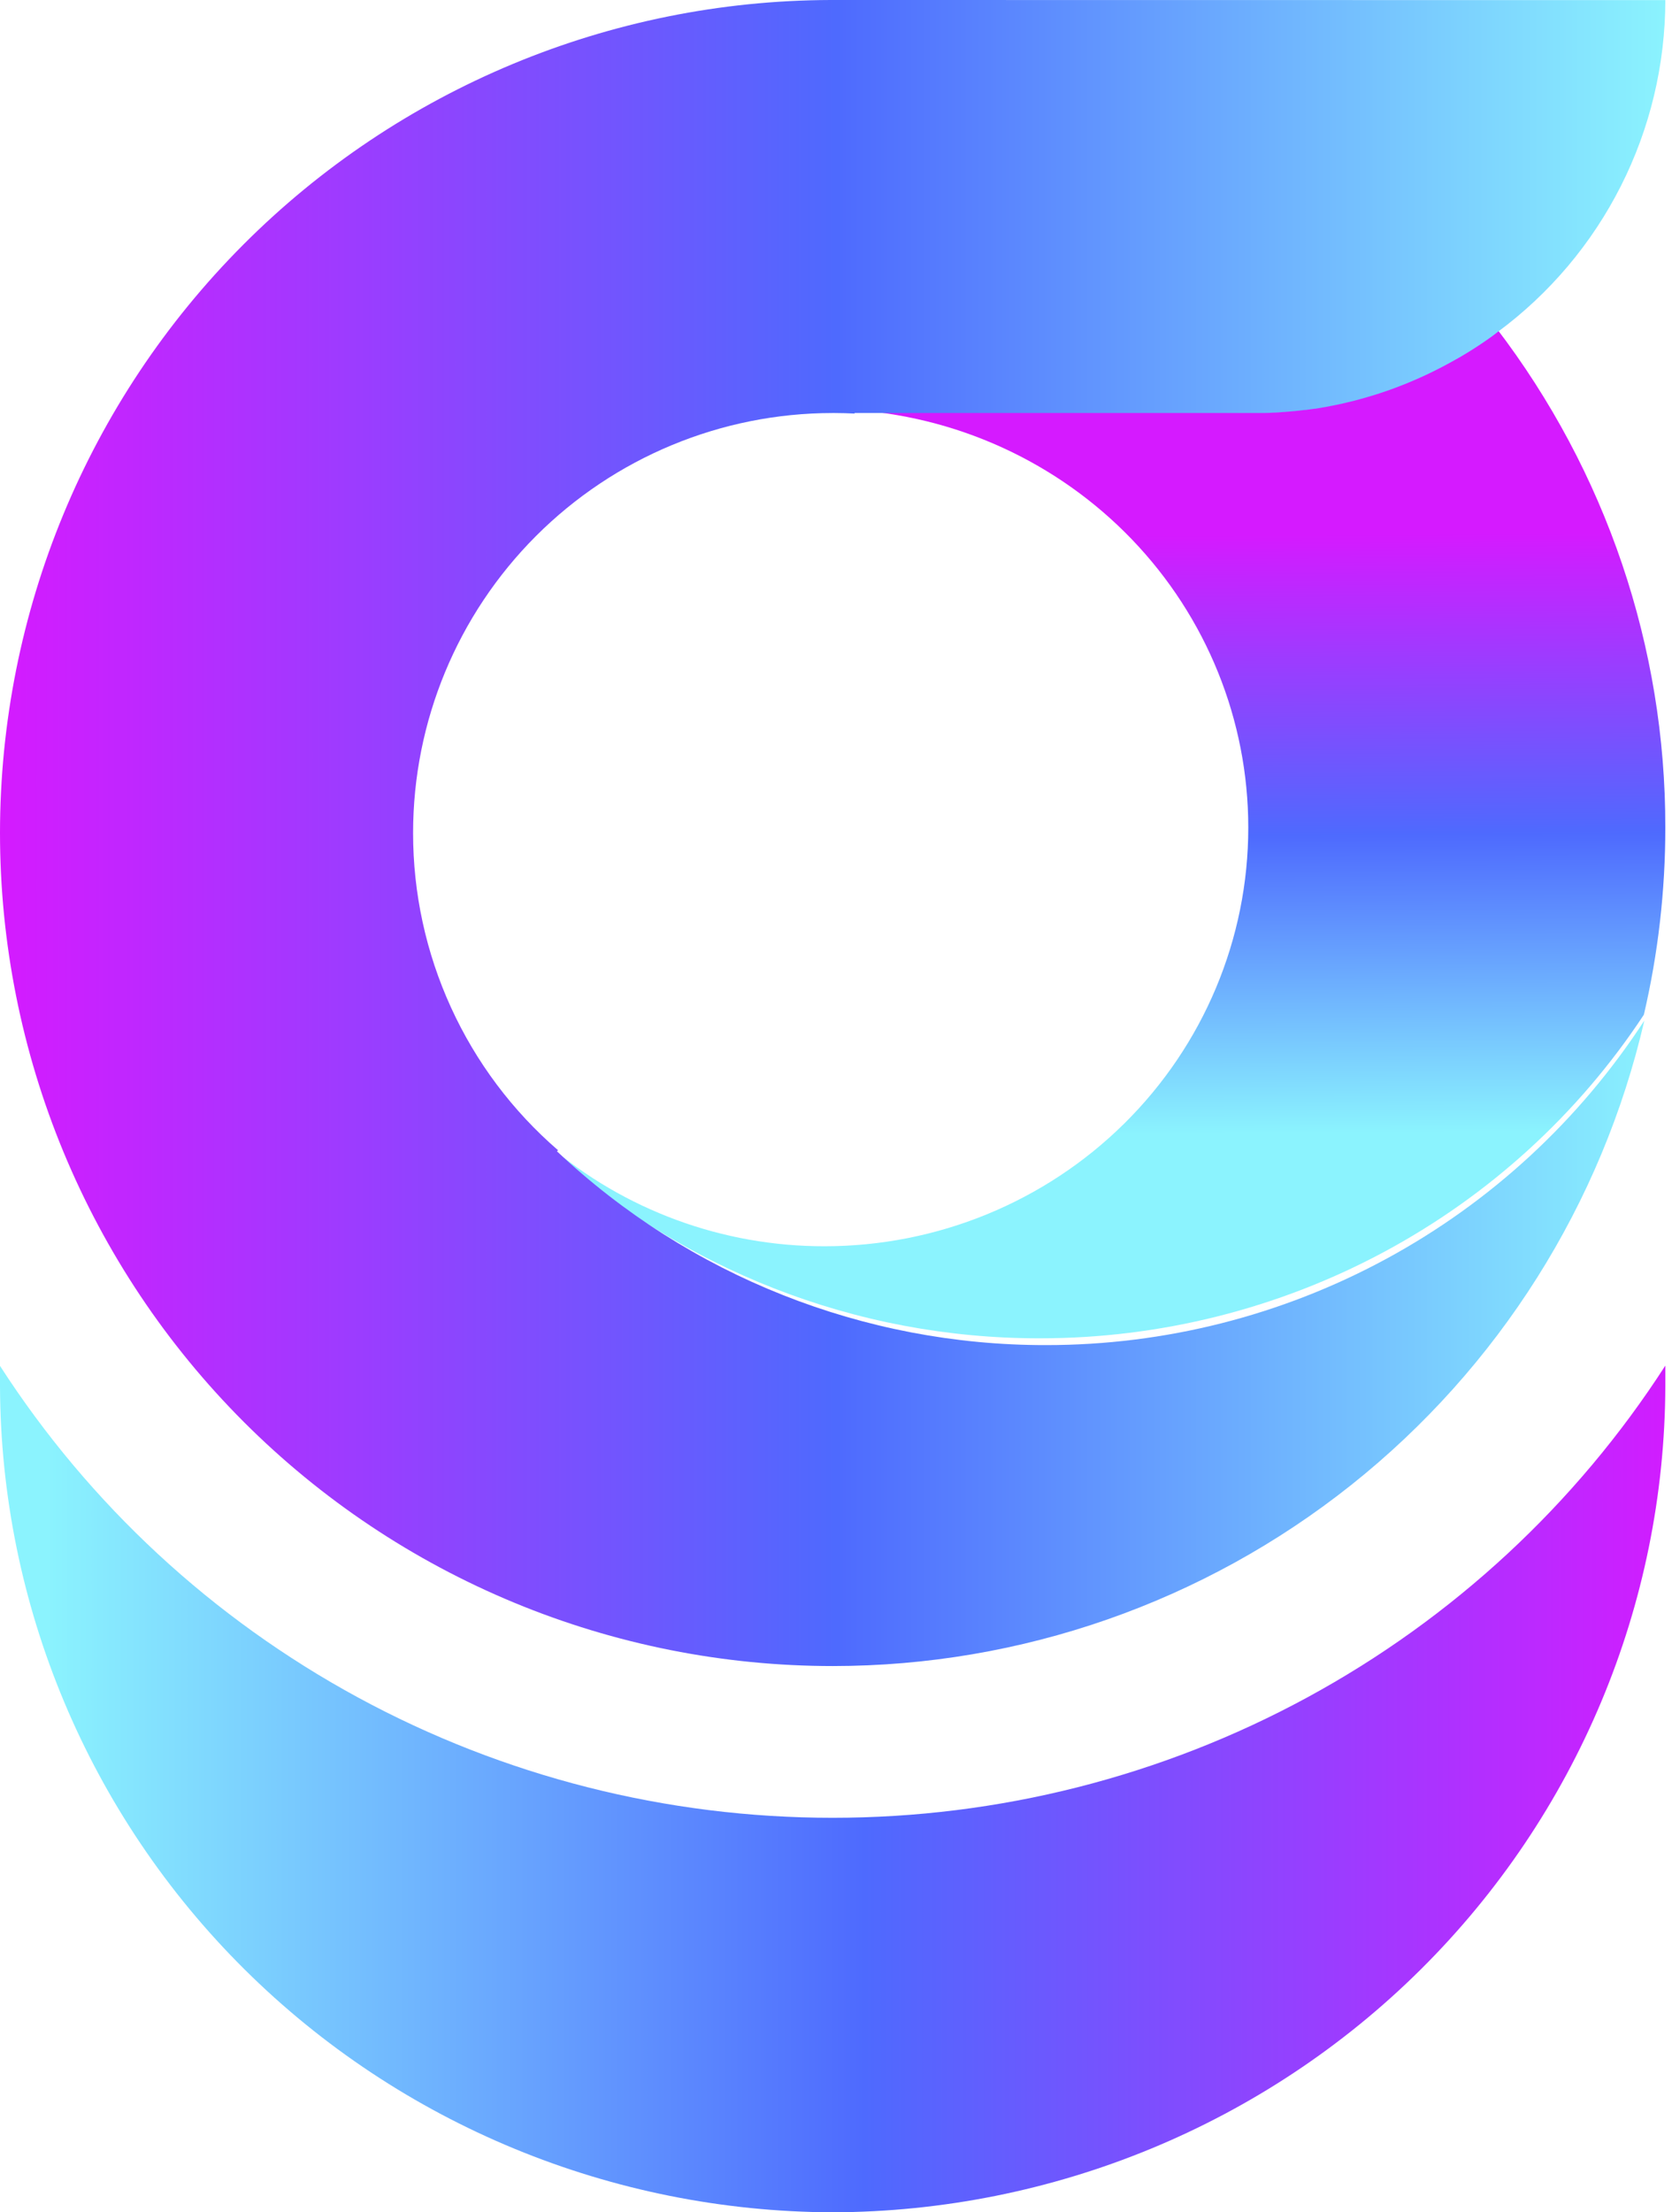 <svg width="62" height="82" viewBox="0 0 62 82" fill="none" xmlns="http://www.w3.org/2000/svg">
<path d="M46.283 15.158H31.392V15.178C35.412 15.385 39.199 17.108 41.97 19.991C44.742 22.875 46.288 26.699 46.288 30.675C46.288 34.791 44.633 38.738 41.686 41.648C38.74 44.558 34.743 46.193 30.576 46.193C26.797 46.198 23.143 44.853 20.29 42.405L20.246 42.441C25.198 47.051 31.749 49.614 38.554 49.605C43.004 49.608 47.385 48.511 51.297 46.417C55.21 44.322 58.53 41.295 60.957 37.61C61.487 35.336 61.753 33.01 61.752 30.676C61.763 23.989 59.559 17.483 55.477 12.148C52.822 14.103 49.6 15.159 46.288 15.158" fill="url(#paint0_linear_3358_16003)"/>
<path d="M30.881 0H30.8C22.625 0.022 14.792 3.284 9.019 9.071C3.245 14.858 0.002 22.698 0 30.873C-3.93326e-09 34.928 0.799 38.944 2.351 42.691C3.903 46.437 6.177 49.842 9.045 52.709C11.913 55.577 15.317 57.851 19.064 59.403C22.81 60.955 26.826 61.753 30.881 61.753C37.863 61.752 44.639 59.387 50.104 55.042C55.569 50.697 59.401 44.629 60.975 37.827C58.571 41.522 55.282 44.558 51.407 46.659C47.532 48.76 43.193 49.859 38.785 49.857C32.044 49.866 25.556 47.295 20.651 42.672L20.695 42.636C19.005 41.177 17.65 39.371 16.723 37.341C15.795 35.31 15.316 33.104 15.318 30.872C15.318 26.746 16.956 22.79 19.872 19.871C22.788 16.953 26.744 15.312 30.869 15.309H30.957C31.202 15.309 31.447 15.317 31.689 15.329V15.309H46.439C46.563 15.309 46.688 15.309 46.813 15.309H46.851C46.973 15.309 47.096 15.302 47.217 15.295H47.226C47.35 15.295 47.473 15.28 47.595 15.271H47.632C47.75 15.261 47.867 15.25 47.984 15.239H48.006C48.125 15.227 48.244 15.213 48.363 15.197H48.406C48.517 15.182 48.631 15.167 48.743 15.15H48.774C48.89 15.132 49.005 15.111 49.12 15.091L49.166 15.083L49.489 15.02L49.53 15.012L49.865 14.939L49.919 14.925C50.021 14.902 50.121 14.878 50.221 14.852L50.278 14.837L50.595 14.75L50.656 14.732L50.939 14.648L51.011 14.626L51.311 14.528L51.381 14.504L51.644 14.411L51.724 14.381L51.996 14.276L52.089 14.24L52.333 14.139L52.422 14.101L52.673 13.991L52.781 13.942L53.012 13.833L53.107 13.787L53.33 13.675L53.458 13.61L53.67 13.497L53.77 13.443L53.978 13.327L54.114 13.251L54.314 13.133L54.418 13.07L54.613 12.948L54.749 12.861L54.937 12.736L55.047 12.662L55.225 12.538L55.361 12.44L55.538 12.304C55.593 12.379 55.651 12.453 55.706 12.529C55.651 12.453 55.595 12.379 55.538 12.304C57.462 10.882 59.027 9.028 60.106 6.892C61.186 4.756 61.75 2.397 61.753 0.004L30.881 0Z" fill="url(#paint1_linear_3358_16003)"/>
<path d="M30.877 67.377C24.727 67.38 18.675 65.847 13.279 62.92C7.883 59.993 3.316 55.765 0 50.627V51.366C0.025 59.483 3.286 67.26 9.071 73C14.856 78.74 22.695 81.975 30.877 82C39.058 81.975 46.897 78.74 52.682 73C58.467 67.26 61.728 59.483 61.753 51.366V50.617C58.437 55.759 53.87 59.989 48.472 62.918C43.075 65.847 37.021 67.38 30.868 67.377" fill="url(#paint2_linear_3358_16003)"/>
<defs>
<linearGradient id="paint0_linear_3358_16003" x1="40.875" y1="19.864" x2="41.01" y2="42.039" gradientUnits="userSpaceOnUse">
<stop stop-color="#D51AFF"/>
<stop offset="0.502" stop-color="#4E6AFE"/>
<stop offset="1" stop-color="#8BF3FE"/>
</linearGradient>
<linearGradient id="paint1_linear_3358_16003" x1="0" y1="30.877" x2="61.753" y2="30.877" gradientUnits="userSpaceOnUse">
<stop stop-color="#D51AFF"/>
<stop offset="0.502" stop-color="#4E6AFE"/>
<stop offset="1" stop-color="#8BF3FE"/>
</linearGradient>
<linearGradient id="paint2_linear_3358_16003" x1="62.679" y1="66.308" x2="1.729" y2="66.308" gradientUnits="userSpaceOnUse">
<stop stop-color="#D51AFF"/>
<stop offset="0.502" stop-color="#4E6AFE"/>
<stop offset="1" stop-color="#8BF3FE"/>
</linearGradient>
</defs>
</svg>
